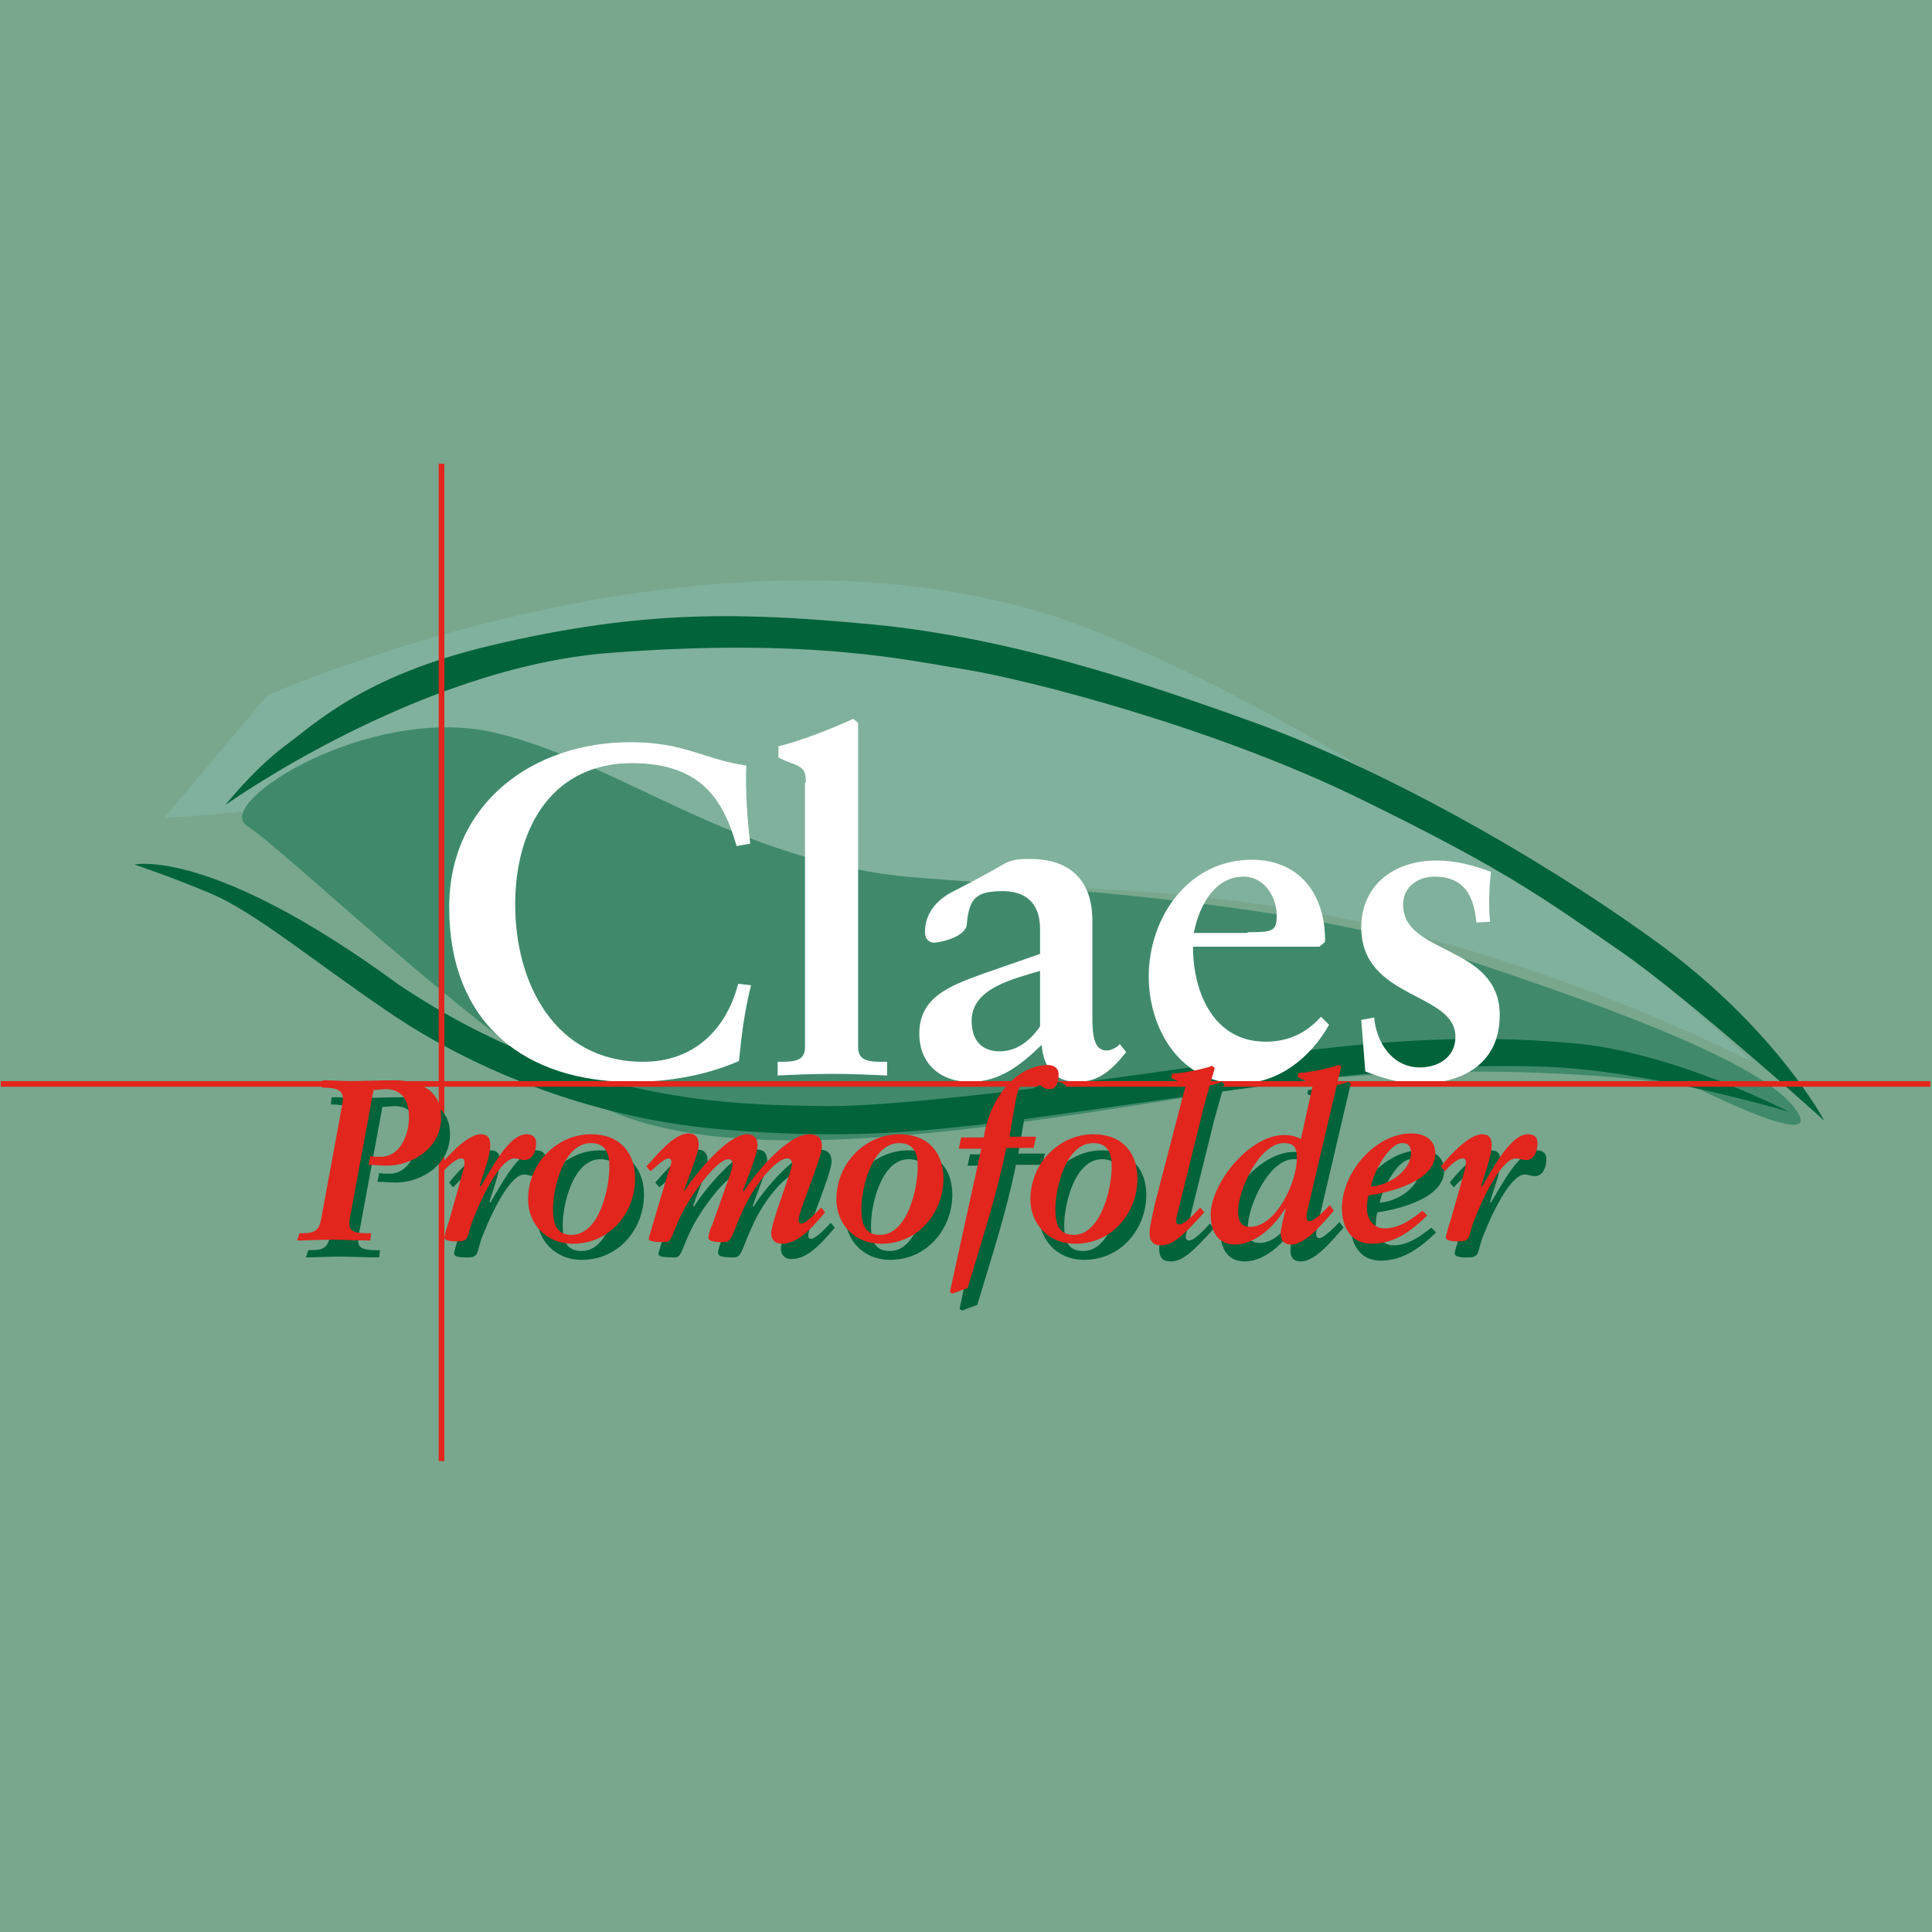 <?xml version="1.0" encoding="utf-8"?>
<!-- Generator: Adobe Illustrator 23.0.1, SVG Export Plug-In . SVG Version: 6.00 Build 0)  -->
<svg version="1.1" xmlns="http://www.w3.org/2000/svg" xmlns:xlink="http://www.w3.org/1999/xlink" x="0px" y="0px"
	 viewBox="0 0 240 240" style="enable-background:new 0 0 240 240;" xml:space="preserve">
<style type="text/css">
	.st0{fill:#78A78E;}
	.st1{fill:#80B19C;}
	.st2{fill:#408A6B;}
	.st3{fill:#00633A;}
	.st4{fill:#FFFFFF;}
	.st5{fill:#E2251D;}
</style>
<g id="Layer_11">
	<rect x="0" y="0" class="st0" width="240" height="240"/>
</g>
<g id="Blad_x5F_Distribution">
	<path class="st1" d="M33.2,86.4c0,0,58.7-26.2,103.6-7.7c44.9,18.6,81,53.3,81,53.3s-26.8-14-56.3-18.9
		c-29.5-4.9-49.6-1.4-68.1-7.8C74.9,99,70.8,93.3,53.6,97.1c-17.2,3.8-33.2,4.5-33.2,4.5L33.2,86.4z"/>
	<path class="st2" d="M210.5,135c0,0-26.6-4.6-58.7,0.6c-32.1,5.2-64.1,10.3-79.6,0.5c-15.5-9.9-37.1-30.7-41.5-33.5
		c-4.4-2.8,15.2-15.2,30.7-11.6c15.5,3.6,30.1,16.2,52.3,18c22.2,1.7,48.2,3.6,65.6,9.3c17.4,5.7,39,13.2,43.6,19.3
		C227.5,143.6,210.5,135,210.5,135z"/>
	<path class="st3" d="M226.6,139.2c0,0-6-11.5-21.1-22.4c-15.1-10.9-34.3-21.5-50.1-27.2c-15.8-5.7-30.8-10.4-46.7-12
		c-16-1.5-28.4-2-47.8,2.6C45,84,39.2,89.9,35.2,92.8C31.3,95.8,28,100,28,100s23.9-17.1,47.8-18.9c24.8-1.9,36.9,0.9,44.3,2.1
		c7.4,1.2,30.7,7.1,49,16.1c17.6,8.6,22.4,12.1,32.1,18.8C209.9,124.1,226.6,139.2,226.6,139.2z"/>
	<path class="st3" d="M16.7,107.4c0,0,9.5-2.2,32.8,14.9c22.6,15.1,42.2,14.9,52.7,15.1c10.5,0.2,39.3-3.8,53.7-6
		c13.9-2.1,26.4-3,39.6-1.8c12.5,1.1,26.7,8.5,26.7,8.5s-17.4-5.2-30.6-5.6c-13.1-0.4-23.5,0.8-47.9,4.2
		c-24.4,3.5-34.5,5.1-52.8,3.7c-18.3-1.3-33.5-8.4-42.8-14.8c-9.3-6.3-16.3-12.2-21.9-14.6C20.7,108.7,16.7,107.4,16.7,107.4z"/>
	<g>
		<path class="st4" d="M91.5,105.1c-1.6-5.6-4.3-10.3-13-10.3c-9.5,0-14.5,7.5-14.5,17.6c0,9.7,4.9,19.5,15.9,19.5
			c6.2,0,10.3-3.9,11.8-9.7l1.6,0.2c-0.8,3.1-1.2,6.3-1.5,9.4c-3.4,1.5-8,2.6-13.3,2.6c-13.1,0-22.7-7.1-22.7-21.7
			c0-13,10.5-20.5,22.5-20.5c6.8,0,9,2.1,14.4,2.9c-0.1,3.2,0.1,6.4,0.5,9.7L91.5,105.1z"/>
		<path class="st4" d="M100.1,97.2c0-1.3-0.2-1.8-1.5-2.3c-0.6-0.2-1.3-0.5-1.9-0.8v-1.4c2.6-0.6,6.4-2.1,9.3-3.4l0.6,0.5v40.3
			c0,1.7,1.4,1.8,3,1.8h0.6v1.7c-2.2-0.1-4.4-0.2-6.7-0.2c-2.4,0-4.8,0.1-6.9,0.2v-1.7c1.9,0,3.4,0,3.4-1.8V97.2z"/>
		<path class="st4" d="M129.2,115.4c0-3.4-2-4.7-4.6-4.7c-3.4,0-4.2,0.9-4.5,4.1c-0.1,1.6-3.3,2.3-4.1,2.3c-0.6,0-1.1-0.5-1.1-1.3
			c0-2.3,1.4-3.9,3.2-4.9c1.9-1,4.1-2.1,6.3-3.4c1.3-0.8,2.3-0.8,3.5-0.8c5.1,0,7.8,2.7,7.8,7.7v11.8c0,2.5,0.2,4.3,1.8,4.3
			c0.5,0,1.3-0.4,1.6-0.8l0.8,1c-1.7,2.1-3.3,3.7-6.1,3.7c-2.8,0-4.2-1.9-4.4-4.6c-2.6,2.5-5.2,4.6-8.9,4.6c-3.5,0-6.3-2.1-6.3-6
			c0-4.5,3.7-5.9,7.8-7.4l7.2-2.5V115.4z M129.2,120.6c-3.2,1-8.5,2.1-8.5,6.2c0,2.5,1.3,3.8,3.5,3.8c2.7,0,4.4-2.2,5-3.1V120.6z"/>
		<path class="st4" d="M165.1,127.3c-2.3,4.1-6.3,7.3-11.1,7.3c-7.3,0-11.3-6.7-11.3-13.3c0-7.3,4.9-14.5,12.8-14.5
			c6,0,9.2,4.4,9.1,10.2l-0.7,0.6h-15.7c0,5.9,2.7,11.8,9,11.8c2.8,0,5-1,6.9-3.1L165.1,127.3z M155,115.8c3.1,0,3.6-0.1,3.6-2.1
			c0-2.2-1.5-4.8-4.1-4.8c-3.5,0-5.5,3.4-6.2,7H155z"/>
		<path class="st4" d="M183.4,114.6c-0.3-3.3-1.5-5.7-5.2-5.7c-2,0-3.9,1.2-3.9,3.5c0,6.3,12,4.9,12,13.7c0,6.3-5,8.5-9.9,8.5
			c-2.8,0-4.9-0.8-6.8-1.5l-0.5-6.4l1.6-0.3c0.3,3.2,2.3,6.2,5.7,6.2c2.3,0,4.4-1.3,4.4-3.8c0-5.6-11.7-4.6-11.7-13.6
			c0-5.1,3.9-8.3,9.3-8.3c2.6,0,4.6,0.6,6.8,1.4c-0.2,2.1-0.3,4.1-0.1,6.2L183.4,114.6z"/>
	</g>
	<g>
		<rect x="54.5" y="57.6" class="st5" width="0.7" height="123.9"/>
	</g>
	<g>
		<rect x="0.1" y="134.3" class="st5" width="239.7" height="0.7"/>
	</g>
</g>
<g id="Distr_x5F_Promofolder">
	<g>
		<g>
			<path class="st3" d="M38.3,155.3c1.7,0,2.4-0.1,2.7-1.8l2.4-13c0.1-0.7,0.3-1.5,0.3-1.9c0-1-0.6-1.4-2.6-1.4l0.1-0.9
				c1.2,0,2.4,0.1,3.6,0.1c1.4,0,3.5-0.1,5.3-0.1c2.6,0,5.8,0.9,5.8,4.6c0,4-3.8,6-6.7,6c-0.9,0-1.8-0.1-2.3-0.1l0.2-1.1
				c0.3,0.1,0.7,0.1,1.3,0.1c2.4,0,3.5-2.7,3.5-4.9c0-2.3-1-3.5-2.9-3.5c-0.5,0-0.9,0.1-1.5,0.1l-2.8,15.2c-0.1,0.4-0.2,0.8-0.2,1.5
				c0,0.8,0.6,1.1,2.2,1.1h0.5l-0.1,0.9c-1.7,0-3.3-0.1-5-0.1c-1.4,0-2.8,0.1-4.1,0.1L38.3,155.3z"/>
			<path class="st3" d="M58.3,149c0.2-0.7,0.6-2.1,0.6-2.5c0-0.3,0-0.6-0.4-0.6c-0.7,0-1.8,1.1-2.2,1.6l-0.5-0.6c1-1.3,3.5-4,5.1-4
				c0.9,0,1.2,0.5,1.2,1.3c0,1.5-0.9,3.7-1.3,5.1l0.1,0.1c1.1-1.7,3.4-6.5,5.7-6.5c0.8,0,1.2,0.4,1.2,1.1c0,0.9-0.4,2.1-1.4,2.1
				c-0.6,0-0.8-0.2-1.3-0.2c-1.5,0-3.6,3.7-5.1,7.5c-0.4,0.9-0.6,2.1-0.8,2.4c-0.3,0.4-0.6,0.4-1.5,0.4c-1.1,0-1.3-0.3-1.3-0.5
				c0-0.1,0.4-1.6,0.6-2.1L58.3,149z"/>
			<path class="st3" d="M80,148.4c0,4.2-3.1,8.1-7.7,8.1c-3.5,0-5.6-2.6-5.6-5.5c0-4.6,3.7-8.1,7.8-8.1
				C78.3,142.9,80,145.4,80,148.4z M76.9,147c0-1.5-0.3-3-2.3-3c-3.4,0-4.7,5.6-4.7,8.2c0,1.8,0.4,3.2,2.3,3.2
				C75.6,155.5,76.9,149.5,76.9,147z"/>
			<path class="st3" d="M84.1,147.7c0.2-0.6,0.4-1.1,0.4-1.4c0-0.2-0.1-0.4-0.4-0.4c-0.5,0-1.8,1.3-2.2,1.6l-0.5-0.6
				c1.1-1.2,3.4-4.1,5.2-4.1c0.9,0,1.3,0.5,1.3,1.4c0,1.1-1.4,4.4-1.8,5.6l0.1,0.1c1.3-2.1,5.4-7.1,7.8-7.1c0.9,0,1.3,0.5,1.3,1.4
				c0,1.1-1.4,4.4-1.8,5.6l0.1,0.1c1.3-2.1,5.4-7.1,8.1-7.1c0.9,0,1.6,0.3,1.6,1.5c0,1.5-2.9,8-2.9,9.2c0,0.2,0.1,0.4,0.3,0.4
				c0.7,0,2.1-1.6,2.5-2l0.5,0.6c-2.1,2.5-3.6,3.9-5.4,3.9c-0.8,0-1.3-0.5-1.3-1.3c0-1.4,2.6-7.8,2.6-8.6c0-0.4-0.2-0.7-0.6-0.7
				c-1.5,0-4.3,3.7-5.4,6.2c-1.6,3.4-1.4,4.2-2.5,4.2c-1.6,0-1.9-0.2-1.9-0.6c0-0.3,0.3-1.3,0.5-1.6l2.2-6.2c0.1-0.3,0.3-1,0.3-1.3
				s-0.1-0.6-0.5-0.6c-1.5,0-4.6,4.5-5.4,6c-1.7,3.1-1.5,4.3-2.5,4.3c-1.4,0-2-0.1-2-0.4c0-0.3,0.2-0.7,0.4-1.5L84.1,147.7z"/>
			<path class="st3" d="M118.3,148.4c0,4.2-3.1,8.1-7.7,8.1c-3.5,0-5.6-2.6-5.6-5.5c0-4.6,3.7-8.1,7.8-8.1
				C116.6,142.9,118.3,145.4,118.3,148.4z M115.2,147c0-1.5-0.3-3-2.3-3c-3.4,0-4.7,5.6-4.7,8.2c0,1.8,0.4,3.2,2.3,3.2
				C113.9,155.5,115.2,149.5,115.2,147z"/>
			<path class="st3" d="M123,144.8h-2.8l0.3-1.4h2.8c0.9-5.6,4.5-9,8-9c0.7,0,1.3,0.4,1.3,1.1c0,0.9-0.2,1.9-1.1,1.9
				c-0.5,0-0.8-0.2-1.2-0.5c-0.4-0.2-0.8-0.5-1.4-0.5c-1.3,0-1.5,1.7-1.8,3.4l-0.6,3.5h3.3l-0.3,1.4h-3.3c-1.2,6-3.1,11.7-4.8,17.4
				l-1.9,0.7l-0.3-0.2L123,144.8z"/>
			<path class="st3" d="M142.4,148.4c0,4.2-3.1,8.1-7.7,8.1c-3.5,0-5.6-2.6-5.6-5.5c0-4.6,3.7-8.1,7.8-8.1
				C140.6,142.9,142.4,145.4,142.4,148.4z M139.2,147c0-1.5-0.3-3-2.3-3c-3.4,0-4.7,5.6-4.7,8.2c0,1.8,0.4,3.2,2.3,3.2
				C138,155.5,139.2,149.5,139.2,147z"/>
			<path class="st3" d="M148.5,136.8l-1.8-0.9l0.1-0.5c1.5-0.1,3.9-0.6,5-1l0.3,0.3c-0.5,1.7-1.3,4.4-1.8,6.6l-2.7,10.9
				c-0.1,0.5-0.3,1.1-0.3,1.4c0,0.3,0.1,0.5,0.4,0.5c0.6,0,1.6-1,2.6-2.1l0.5,0.6c-2.9,3.2-4,4.1-5.4,4.1c-1.2,0-1.4-0.8-1.4-1.6
				c0-0.7,0.4-2.3,0.7-3.7L148.5,136.8z"/>
			<path class="st3" d="M164.3,136.8l-1.9-0.9l0.1-0.5c1.6-0.1,3.8-0.6,5-1l0.3,0.2l-4.1,17.5c-0.1,0.3-0.2,0.9-0.2,1.2
				c0,0.3,0.1,0.5,0.4,0.5c0.6,0,2-1.5,2.5-2l0.5,0.7c-1.2,1.3-3.4,4.2-5.3,4.2c-1,0-1.3-0.6-1.3-1.4c0-0.6,0.3-1.7,0.6-3h-0.1
				c-1.2,2-3.6,4.4-6.2,4.4c-2,0-3-1.5-3-3.7c0-3.9,4.8-9.9,9.1-9.9c0.7,0,1.4,0.1,2.1,0.5L164.3,136.8z M156.5,154.4
				c3.2,0,5.8-5.5,5.8-8.5c0-1.3-0.3-1.9-1.6-1.9c-3.1,0-5.7,5.9-5.7,8.5C155,153.7,155.2,154.4,156.5,154.4z"/>
			<path class="st3" d="M178.4,153.1c-1.8,1.7-3.9,3.5-6.9,3.5c-2.6,0-3.7-2.1-3.7-4.4c0-4.5,4.2-9.3,8.6-9.3c1.6,0,3,0.7,3,2.5
				c0,3.4-5.5,4.8-8.3,5.2c-0.1,0.3-0.2,0.9-0.2,1.6c0,1.3,0.8,2.5,2.2,2.5c1.9,0,3.6-1.3,4.7-2.2L178.4,153.1z M175.3,144
				c-1.7,0-3.6,3.7-3.9,5.4c2-0.1,5-1.8,5-4.3C176.4,144.4,176,144,175.3,144z"/>
			<path class="st3" d="M182.6,149c0.2-0.7,0.6-2.1,0.6-2.5c0-0.3,0-0.6-0.4-0.6c-0.7,0-1.8,1.1-2.2,1.6l-0.5-0.6c1-1.3,3.5-4,5.1-4
				c0.9,0,1.2,0.5,1.2,1.3c0,1.5-0.9,3.7-1.3,5.1l0.1,0.1c1.1-1.7,3.4-6.5,5.7-6.5c0.8,0,1.2,0.4,1.2,1.1c0,0.9-0.4,2.1-1.4,2.1
				c-0.6,0-0.8-0.2-1.3-0.2c-1.5,0-3.6,3.7-5.1,7.5c-0.4,0.9-0.6,2.1-0.8,2.4c-0.3,0.4-0.6,0.4-1.5,0.4c-1.1,0-1.3-0.3-1.3-0.5
				c0-0.1,0.4-1.6,0.6-2.1L182.6,149z"/>
		</g>
		<g>
			<g>
				<path class="st5" d="M37.2,153.2c1.7,0,2.4-0.1,2.7-1.8l2.4-13c0.1-0.7,0.3-1.5,0.3-1.9c0-1-0.6-1.4-2.6-1.4l0.1-0.9
					c1.2,0,2.4,0.1,3.6,0.1c1.4,0,3.5-0.1,5.3-0.1c2.6,0,5.8,0.9,5.8,4.6c0,4-3.8,6-6.7,6c-0.9,0-1.8-0.1-2.3-0.1l0.2-1.1
					c0.3,0.1,0.7,0.1,1.3,0.1c2.4,0,3.5-2.7,3.5-4.9c0-2.3-1-3.5-2.9-3.5c-0.5,0-0.9,0.1-1.5,0.1l-2.8,15.2
					c-0.1,0.4-0.2,0.8-0.2,1.5c0,0.8,0.6,1.1,2.2,1.1h0.5l-0.1,0.9c-1.7,0-3.3-0.1-5-0.1c-1.4,0-2.8,0.1-4.1,0.1L37.2,153.2z"/>
				<path class="st5" d="M57.1,147c0.2-0.7,0.6-2.1,0.6-2.5c0-0.3,0-0.6-0.4-0.6c-0.7,0-1.8,1.1-2.2,1.6l-0.5-0.6c1-1.3,3.5-4,5.1-4
					c0.9,0,1.2,0.5,1.2,1.3c0,1.5-0.9,3.7-1.3,5.1l0.1,0.1c1.1-1.7,3.4-6.5,5.7-6.5c0.8,0,1.2,0.4,1.2,1.1c0,0.9-0.4,2.1-1.4,2.1
					c-0.6,0-0.8-0.2-1.3-0.2c-1.5,0-3.6,3.7-5.1,7.5c-0.4,0.9-0.6,2.1-0.8,2.4c-0.3,0.4-0.6,0.4-1.5,0.4c-1.1,0-1.3-0.3-1.3-0.5
					c0-0.1,0.4-1.6,0.6-2.1L57.1,147z"/>
				<path class="st5" d="M78.9,146.4c0,4.2-3.1,8.1-7.7,8.1c-3.5,0-5.6-2.6-5.6-5.5c0-4.6,3.7-8.1,7.8-8.1
					C77.1,140.9,78.9,143.3,78.9,146.4z M75.7,145c0-1.5-0.3-3-2.3-3c-3.4,0-4.7,5.6-4.7,8.2c0,1.8,0.4,3.2,2.3,3.2
					C74.5,153.4,75.7,147.5,75.7,145z"/>
				<path class="st5" d="M83,145.7c0.2-0.6,0.4-1.1,0.4-1.4c0-0.2-0.1-0.4-0.4-0.4c-0.5,0-1.8,1.3-2.2,1.6l-0.5-0.6
					c1.1-1.2,3.4-4.1,5.2-4.1c0.9,0,1.3,0.5,1.3,1.4c0,1.1-1.4,4.4-1.8,5.6L85,148c1.3-2.1,5.4-7.1,7.8-7.1c0.9,0,1.3,0.5,1.3,1.4
					c0,1.1-1.4,4.4-1.8,5.6l0.1,0.1c1.3-2.1,5.4-7.1,8.1-7.1c0.9,0,1.6,0.3,1.6,1.5c0,1.5-2.9,8-2.9,9.2c0,0.2,0.1,0.4,0.3,0.4
					c0.7,0,2.1-1.6,2.5-2l0.5,0.6c-2.1,2.5-3.6,3.9-5.4,3.9c-0.8,0-1.3-0.5-1.3-1.3c0-1.4,2.6-7.8,2.6-8.6c0-0.4-0.2-0.7-0.6-0.7
					c-1.5,0-4.3,3.7-5.4,6.2c-1.6,3.4-1.4,4.2-2.5,4.2c-1.6,0-1.9-0.2-1.9-0.6c0-0.3,0.3-1.3,0.5-1.6l2.2-6.2c0.1-0.3,0.3-1,0.3-1.3
					s-0.1-0.6-0.5-0.6c-1.5,0-4.6,4.5-5.4,6c-1.7,3.1-1.5,4.3-2.5,4.3c-1.4,0-2-0.1-2-0.4c0-0.3,0.2-0.7,0.4-1.5L83,145.7z"/>
				<path class="st5" d="M117.2,146.4c0,4.2-3.1,8.1-7.7,8.1c-3.5,0-5.6-2.6-5.6-5.5c0-4.6,3.7-8.1,7.8-8.1
					C115.4,140.9,117.2,143.3,117.2,146.4z M114,145c0-1.5-0.3-3-2.3-3c-3.4,0-4.7,5.6-4.7,8.2c0,1.8,0.4,3.2,2.3,3.2
					C112.8,153.4,114,147.5,114,145z"/>
				<path class="st5" d="M121.9,142.7h-2.8l0.3-1.4h2.8c0.9-5.6,4.5-9,8-9c0.7,0,1.3,0.4,1.3,1.1c0,0.9-0.2,1.9-1.1,1.9
					c-0.5,0-0.8-0.2-1.2-0.5c-0.4-0.2-0.8-0.5-1.4-0.5c-1.3,0-1.5,1.7-1.8,3.4l-0.6,3.5h3.3l-0.3,1.4H125c-1.2,6-3.1,11.7-4.8,17.4
					l-1.9,0.7l-0.3-0.2L121.9,142.7z"/>
				<path class="st5" d="M141.3,146.4c0,4.2-3.1,8.1-7.7,8.1c-3.5,0-5.6-2.6-5.6-5.5c0-4.6,3.7-8.1,7.8-8.1
					C139.5,140.9,141.3,143.3,141.3,146.4z M138.1,145c0-1.5-0.3-3-2.3-3c-3.4,0-4.7,5.6-4.7,8.2c0,1.8,0.4,3.2,2.3,3.2
					C136.8,153.4,138.1,147.5,138.1,145z"/>
				<path class="st5" d="M147.3,134.8l-1.8-0.9l0.1-0.5c1.5-0.1,3.9-0.6,5-1l0.3,0.3c-0.5,1.7-1.3,4.4-1.8,6.6l-2.7,10.9
					c-0.1,0.5-0.3,1.1-0.3,1.4c0,0.3,0.1,0.5,0.4,0.5c0.6,0,1.6-1,2.6-2.1l0.5,0.6c-2.9,3.2-4,4.1-5.4,4.1c-1.2,0-1.4-0.8-1.4-1.6
					c0-0.7,0.4-2.3,0.7-3.7L147.3,134.8z"/>
				<path class="st5" d="M163.1,134.7l-1.9-0.9l0.1-0.5c1.6-0.1,3.8-0.6,5-1l0.3,0.2l-4.1,17.5c-0.1,0.3-0.2,0.9-0.2,1.2
					c0,0.3,0.1,0.5,0.4,0.5c0.6,0,2-1.5,2.5-2l0.5,0.7c-1.2,1.3-3.4,4.2-5.3,4.2c-1,0-1.3-0.6-1.3-1.4c0-0.6,0.3-1.7,0.6-3h-0.1
					c-1.2,2-3.6,4.4-6.2,4.4c-2,0-3-1.5-3-3.7c0-3.9,4.8-9.9,9.1-9.9c0.7,0,1.4,0.1,2.1,0.5L163.1,134.7z M155.3,152.4
					c3.2,0,5.8-5.5,5.8-8.5c0-1.3-0.3-1.9-1.6-1.9c-3.1,0-5.7,5.9-5.7,8.5C153.8,151.6,154.1,152.4,155.3,152.4z"/>
				<path class="st5" d="M177.3,151c-1.8,1.7-3.9,3.5-6.9,3.5c-2.6,0-3.7-2.1-3.7-4.4c0-4.5,4.2-9.3,8.6-9.3c1.6,0,3,0.7,3,2.5
					c0,3.4-5.5,4.8-8.3,5.2c-0.1,0.3-0.2,0.9-0.2,1.6c0,1.3,0.8,2.5,2.2,2.5c1.9,0,3.6-1.3,4.7-2.2L177.3,151z M174.2,142
					c-1.7,0-3.6,3.7-3.9,5.4c2-0.1,5-1.8,5-4.3C175.2,142.3,174.9,142,174.2,142z"/>
				<path class="st5" d="M181.5,147c0.2-0.7,0.6-2.1,0.6-2.5c0-0.3,0-0.6-0.4-0.6c-0.7,0-1.8,1.1-2.2,1.6l-0.5-0.6
					c1-1.3,3.5-4,5.1-4c0.9,0,1.2,0.5,1.2,1.3c0,1.5-0.9,3.7-1.3,5.1l0.1,0.1c1.1-1.7,3.4-6.5,5.7-6.5c0.8,0,1.2,0.4,1.2,1.1
					c0,0.9-0.4,2.1-1.4,2.1c-0.6,0-0.8-0.2-1.3-0.2c-1.5,0-3.6,3.7-5.1,7.5c-0.4,0.9-0.6,2.1-0.8,2.4c-0.3,0.4-0.6,0.4-1.5,0.4
					c-1.1,0-1.3-0.3-1.3-0.5c0-0.1,0.4-1.6,0.6-2.1L181.5,147z"/>
			</g>
		</g>
	</g>
</g>
</svg>
